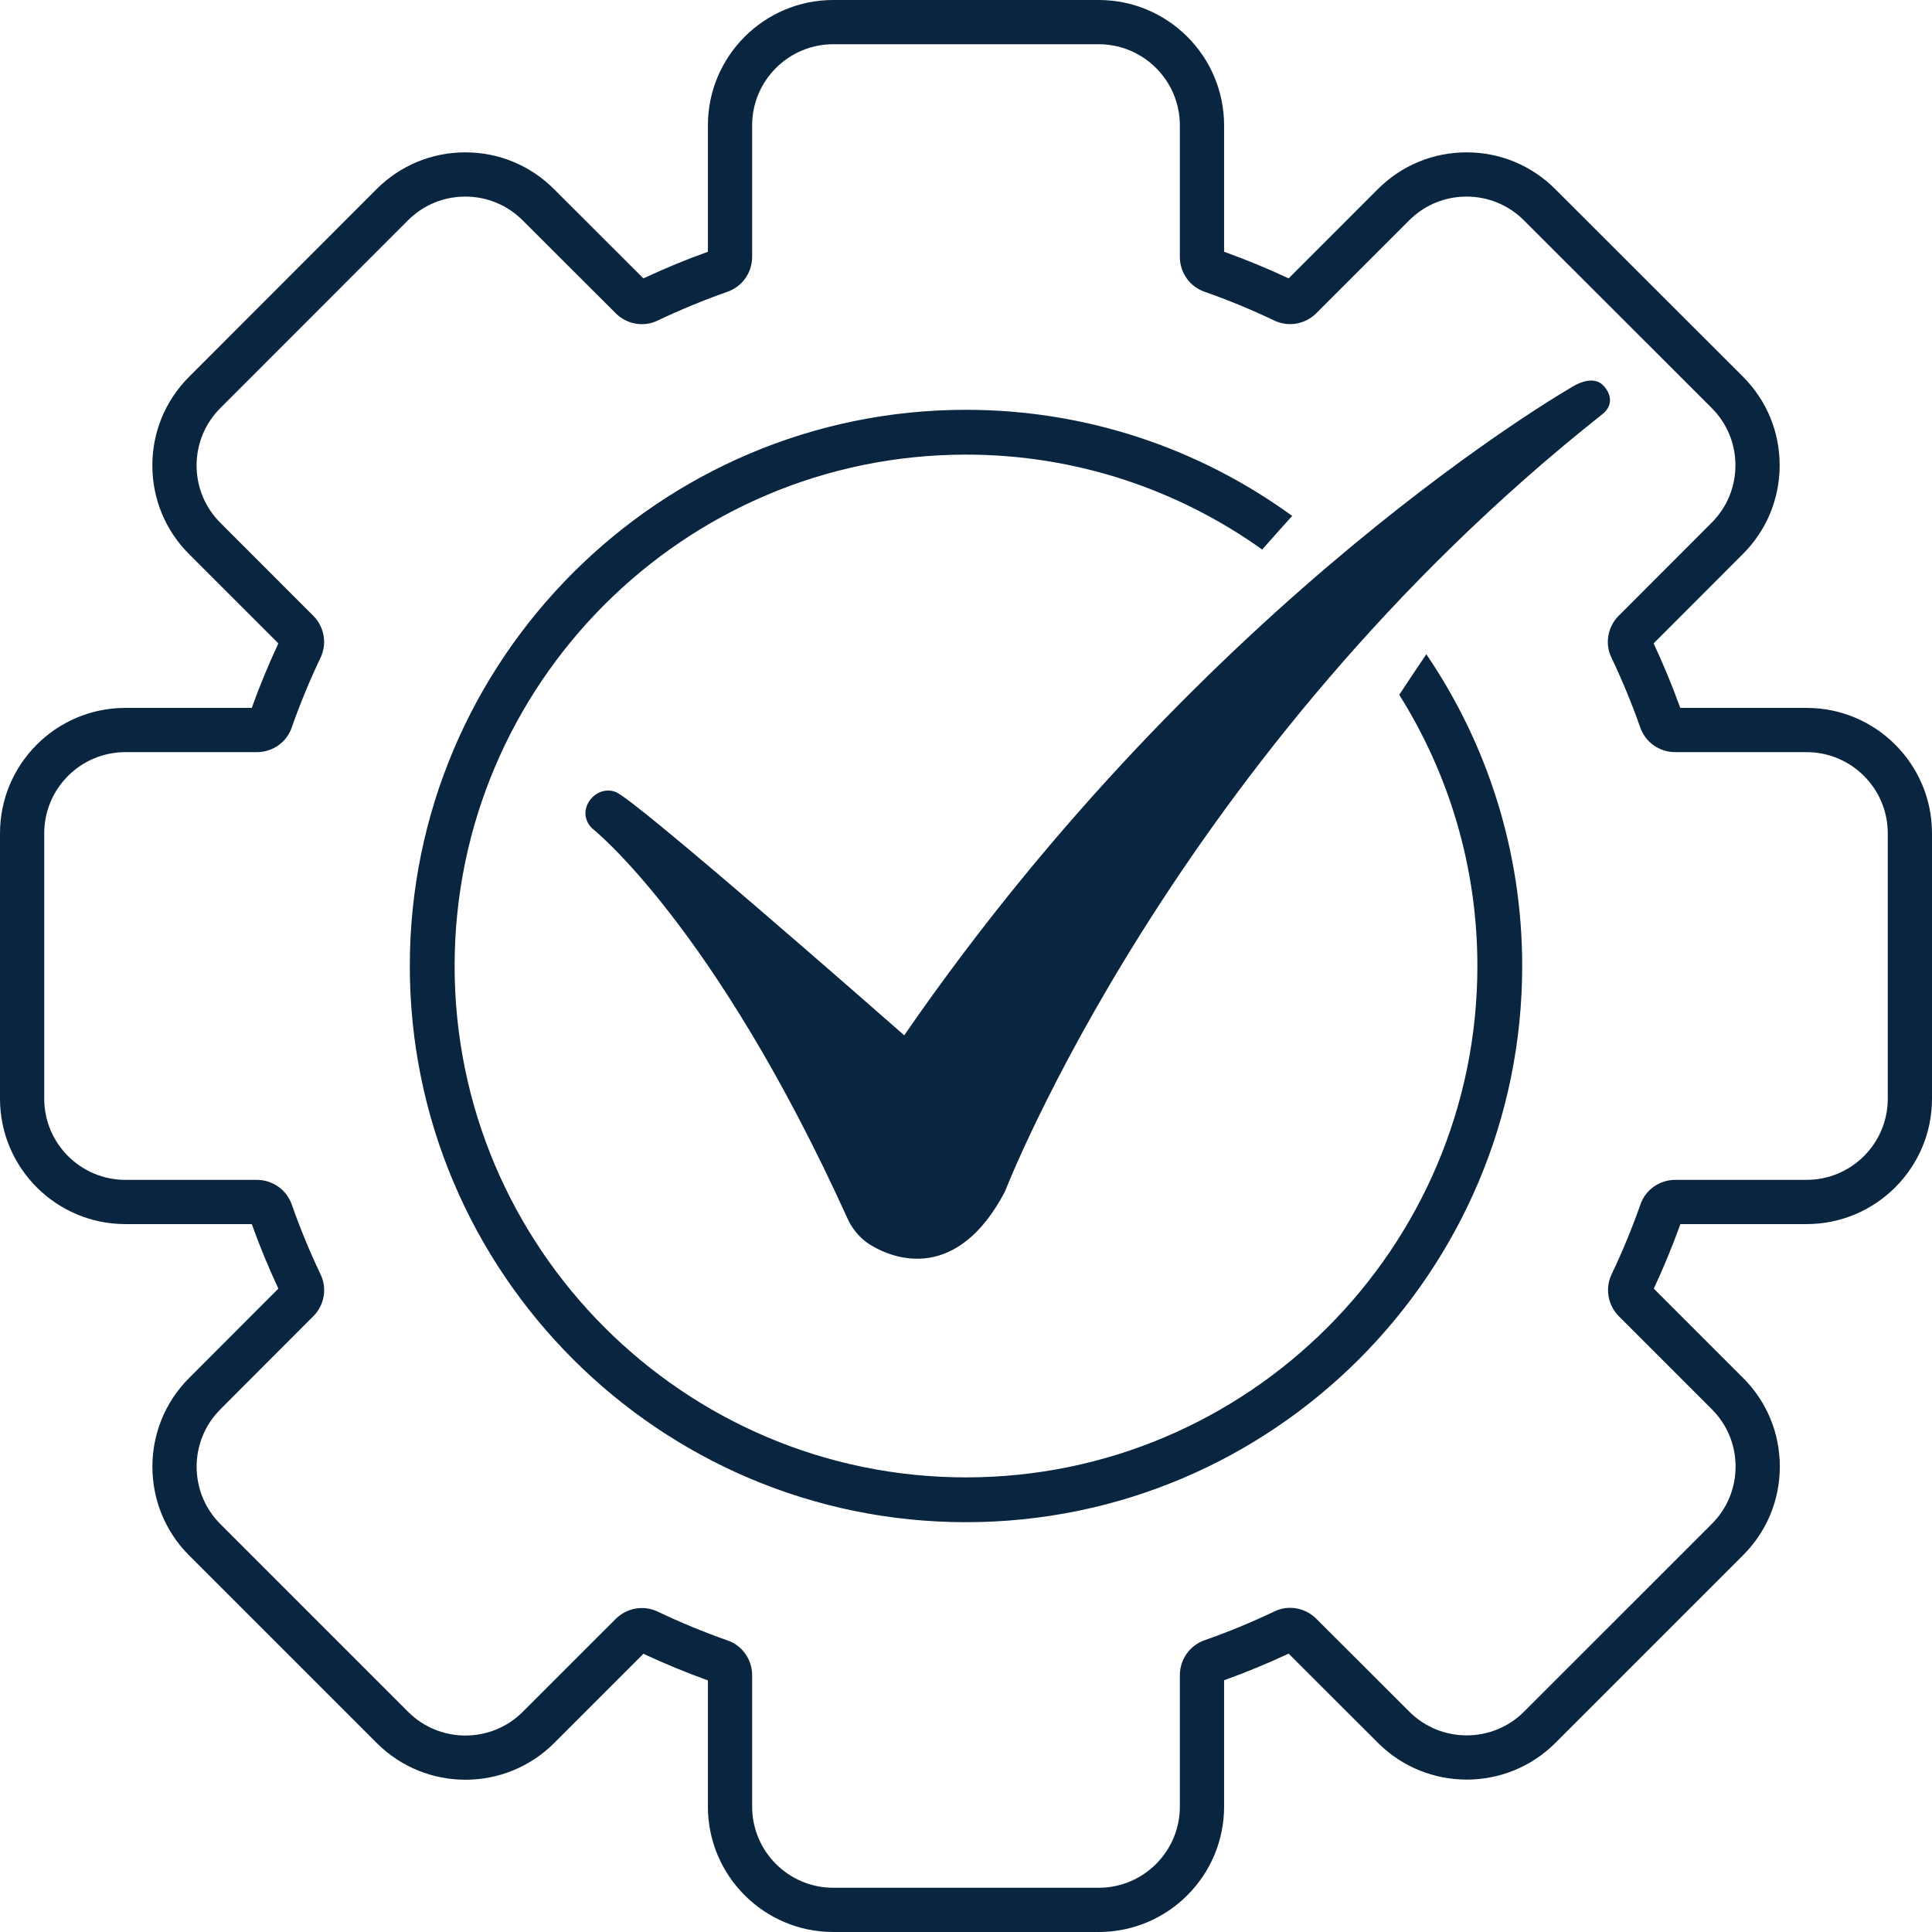 <?xml version="1.0" encoding="UTF-8"?>
<svg width="78px" height="78px" viewBox="0 0 78 78" version="1.1" xmlns="http://www.w3.org/2000/svg" xmlns:xlink="http://www.w3.org/1999/xlink">
    <title>Quality_Control</title>
    <g id="Quality_Control" stroke="none" stroke-width="1" fill="none" fill-rule="evenodd">
        <path d="M44.359,0 C47.15,0 49.42,2.27 49.42,5.061 L49.42,5.061 L49.42,10.164 C50.307,10.483 51.179,10.843 52.025,11.239 L52.025,11.239 L55.63,7.633 C56.586,6.677 57.857,6.151 59.209,6.151 C60.561,6.151 61.832,6.677 62.788,7.633 L62.788,7.633 L70.367,15.206 C71.324,16.163 71.85,17.434 71.85,18.785 C71.849,20.138 71.323,21.409 70.367,22.365 L70.367,22.365 L66.761,25.975 C67.162,26.833 67.521,27.704 67.837,28.58 L67.837,28.58 L72.939,28.58 C75.73,28.58 78,30.85 78,33.641 L78,33.641 L78,44.359 C78,47.15 75.73,49.42 72.939,49.42 L72.939,49.42 L67.842,49.42 C67.524,50.306 67.163,51.179 66.768,52.025 L66.768,52.025 L70.373,55.63 C71.329,56.586 71.856,57.857 71.856,59.209 C71.856,60.561 71.329,61.832 70.373,62.788 L70.373,62.788 L62.794,70.367 C60.82,72.341 57.609,72.34 55.635,70.367 L55.635,70.367 L52.025,66.761 C51.167,67.162 50.296,67.521 49.42,67.837 L49.42,67.837 L49.42,72.939 C49.42,75.73 47.15,78 44.359,78 L44.359,78 L33.641,78 C30.85,78 28.58,75.73 28.58,72.939 L28.58,72.939 L28.58,67.842 C27.694,67.523 26.821,67.163 25.976,66.768 L25.976,66.768 L22.371,70.373 C20.397,72.346 17.186,72.346 15.213,70.373 L15.213,70.373 L7.633,62.794 C5.659,60.82 5.659,57.609 7.633,55.635 L7.633,55.635 L11.239,52.025 C10.837,51.166 10.479,50.295 10.164,49.42 L10.164,49.42 L5.061,49.42 C2.27,49.42 0,47.15 0,44.359 L0,44.359 L0,33.641 C0,30.85 2.27,28.58 5.061,28.58 L5.061,28.58 L10.164,28.58 C10.483,27.693 10.843,26.821 11.239,25.975 L11.239,25.975 L7.633,22.371 C6.677,21.414 6.151,20.144 6.151,18.791 C6.151,17.44 6.677,16.169 7.633,15.213 L7.633,15.213 L15.206,7.633 C16.163,6.677 17.434,6.151 18.785,6.151 C20.138,6.151 21.409,6.677 22.365,7.633 L22.365,7.633 L25.975,11.239 C26.835,10.837 27.705,10.478 28.58,10.164 L28.58,10.164 L28.58,5.061 C28.58,2.27 30.85,0 33.641,0 L33.641,0 Z M44.359,1.786 L33.641,1.786 C31.835,1.786 30.366,3.255 30.366,5.061 L30.366,5.061 L30.366,10.378 C30.362,11.019 29.956,11.582 29.354,11.785 C28.418,12.114 27.476,12.503 26.564,12.935 C26.013,13.213 25.325,13.106 24.87,12.659 L24.87,12.659 L21.102,8.897 C20.482,8.278 19.661,7.937 18.785,7.937 L18.785,7.937 L18.568,7.944 C17.775,7.996 17.037,8.329 16.47,8.896 L16.47,8.896 L8.896,16.475 C8.278,17.095 7.937,17.917 7.937,18.791 C7.937,19.666 8.278,20.488 8.896,21.107 L8.896,21.107 L12.653,24.865 C13.106,25.325 13.213,26.013 12.927,26.583 C12.503,27.473 12.114,28.416 11.78,29.365 C11.582,29.956 11.019,30.362 10.384,30.366 L10.384,30.366 L5.061,30.366 C3.255,30.366 1.786,31.835 1.786,33.641 L1.786,33.641 L1.786,44.359 C1.786,46.165 3.255,47.634 5.061,47.634 L5.061,47.634 L10.378,47.634 C11.019,47.639 11.582,48.046 11.785,48.646 C12.114,49.583 12.503,50.526 12.935,51.437 C13.213,51.988 13.106,52.676 12.659,53.13 L12.659,53.13 L8.897,56.898 C7.619,58.176 7.619,60.254 8.896,61.53 L8.896,61.53 L16.476,69.11 C17.752,70.388 19.83,70.387 21.107,69.11 L21.107,69.11 L24.865,65.353 C25.154,65.069 25.532,64.921 25.915,64.921 C26.142,64.921 26.371,64.973 26.583,65.079 C27.473,65.503 28.416,65.892 29.365,66.226 C29.956,66.425 30.362,66.987 30.366,67.622 L30.366,67.622 L30.366,72.939 C30.366,74.745 31.835,76.214 33.641,76.214 L33.641,76.214 L44.359,76.214 C46.165,76.214 47.634,74.745 47.634,72.939 L47.634,72.939 L47.634,67.622 C47.639,66.981 48.046,66.418 48.646,66.216 C49.585,65.886 50.527,65.497 51.437,65.065 C51.986,64.787 52.675,64.894 53.13,65.341 L53.13,65.341 L56.898,69.104 C58.176,70.381 60.254,70.382 61.53,69.104 L61.53,69.104 L69.11,61.525 C69.729,60.906 70.07,60.084 70.07,59.209 C70.07,58.334 69.729,57.512 69.11,56.893 L69.11,56.893 L65.353,53.136 C64.901,52.676 64.793,51.987 65.079,51.418 C65.503,50.527 65.892,49.585 66.226,48.635 C66.426,48.045 66.987,47.639 67.621,47.634 L67.621,47.634 L72.939,47.634 C74.745,47.634 76.214,46.165 76.214,44.359 L76.214,44.359 L76.214,33.641 C76.214,31.835 74.745,30.366 72.939,30.366 L72.939,30.366 L67.622,30.366 C66.982,30.362 66.419,29.956 66.216,29.354 C65.886,28.416 65.497,27.473 65.065,26.564 C64.787,26.013 64.895,25.325 65.341,24.87 L65.341,24.87 L69.104,21.102 C69.723,20.482 70.064,19.661 70.064,18.785 C70.064,17.911 69.723,17.089 69.104,16.47 L69.104,16.47 L61.525,8.896 C60.906,8.278 60.084,7.937 59.209,7.937 L59.209,7.937 L58.991,7.944 C58.198,7.996 57.46,8.329 56.893,8.896 L56.893,8.896 L53.136,12.653 C52.675,13.106 51.987,13.213 51.418,12.927 C50.527,12.503 49.585,12.114 48.635,11.78 C48.046,11.582 47.639,11.019 47.634,10.385 L47.634,10.385 L47.634,5.061 C47.634,3.255 46.165,1.786 44.359,1.786 L44.359,1.786 Z M39,16.545 C43.917,16.545 48.466,18.138 52.169,20.828 C51.766,21.275 51.362,21.727 50.958,22.186 C47.581,19.777 43.455,18.354 39,18.354 C27.616,18.354 18.354,27.616 18.354,39 C18.354,50.384 27.616,59.646 39,59.646 C50.384,59.646 59.646,50.384 59.646,39 C59.646,34.98 58.487,31.227 56.491,28.051 C56.847,27.51 57.211,26.964 57.585,26.413 C60.026,30.005 61.455,34.339 61.455,39 C61.455,51.381 51.382,61.455 39,61.455 C26.619,61.455 16.545,51.381 16.545,39 C16.545,26.619 26.619,16.545 39,16.545 Z M63.463,15.627 C63.463,15.627 64.262,15.083 64.726,15.559 C64.998,15.837 65.19,16.327 64.689,16.724 C47.397,30.417 40.572,48.109 40.572,48.109 C38.653,51.751 36.134,50.876 35.132,50.254 C34.48,49.85 34.222,49.206 34.222,49.206 C28.819,37.3 23.904,33.441 23.904,33.441 C23.194,32.742 24.029,31.645 24.865,31.978 C25.675,32.3 35.157,40.614 36.377,41.685 L36.473,41.77 C36.495,41.789 36.506,41.799 36.506,41.799 C48.759,24.021 63.463,15.627 63.463,15.627 Z" id="®®" fill="#0A2540"></path>
    </g>
</svg>